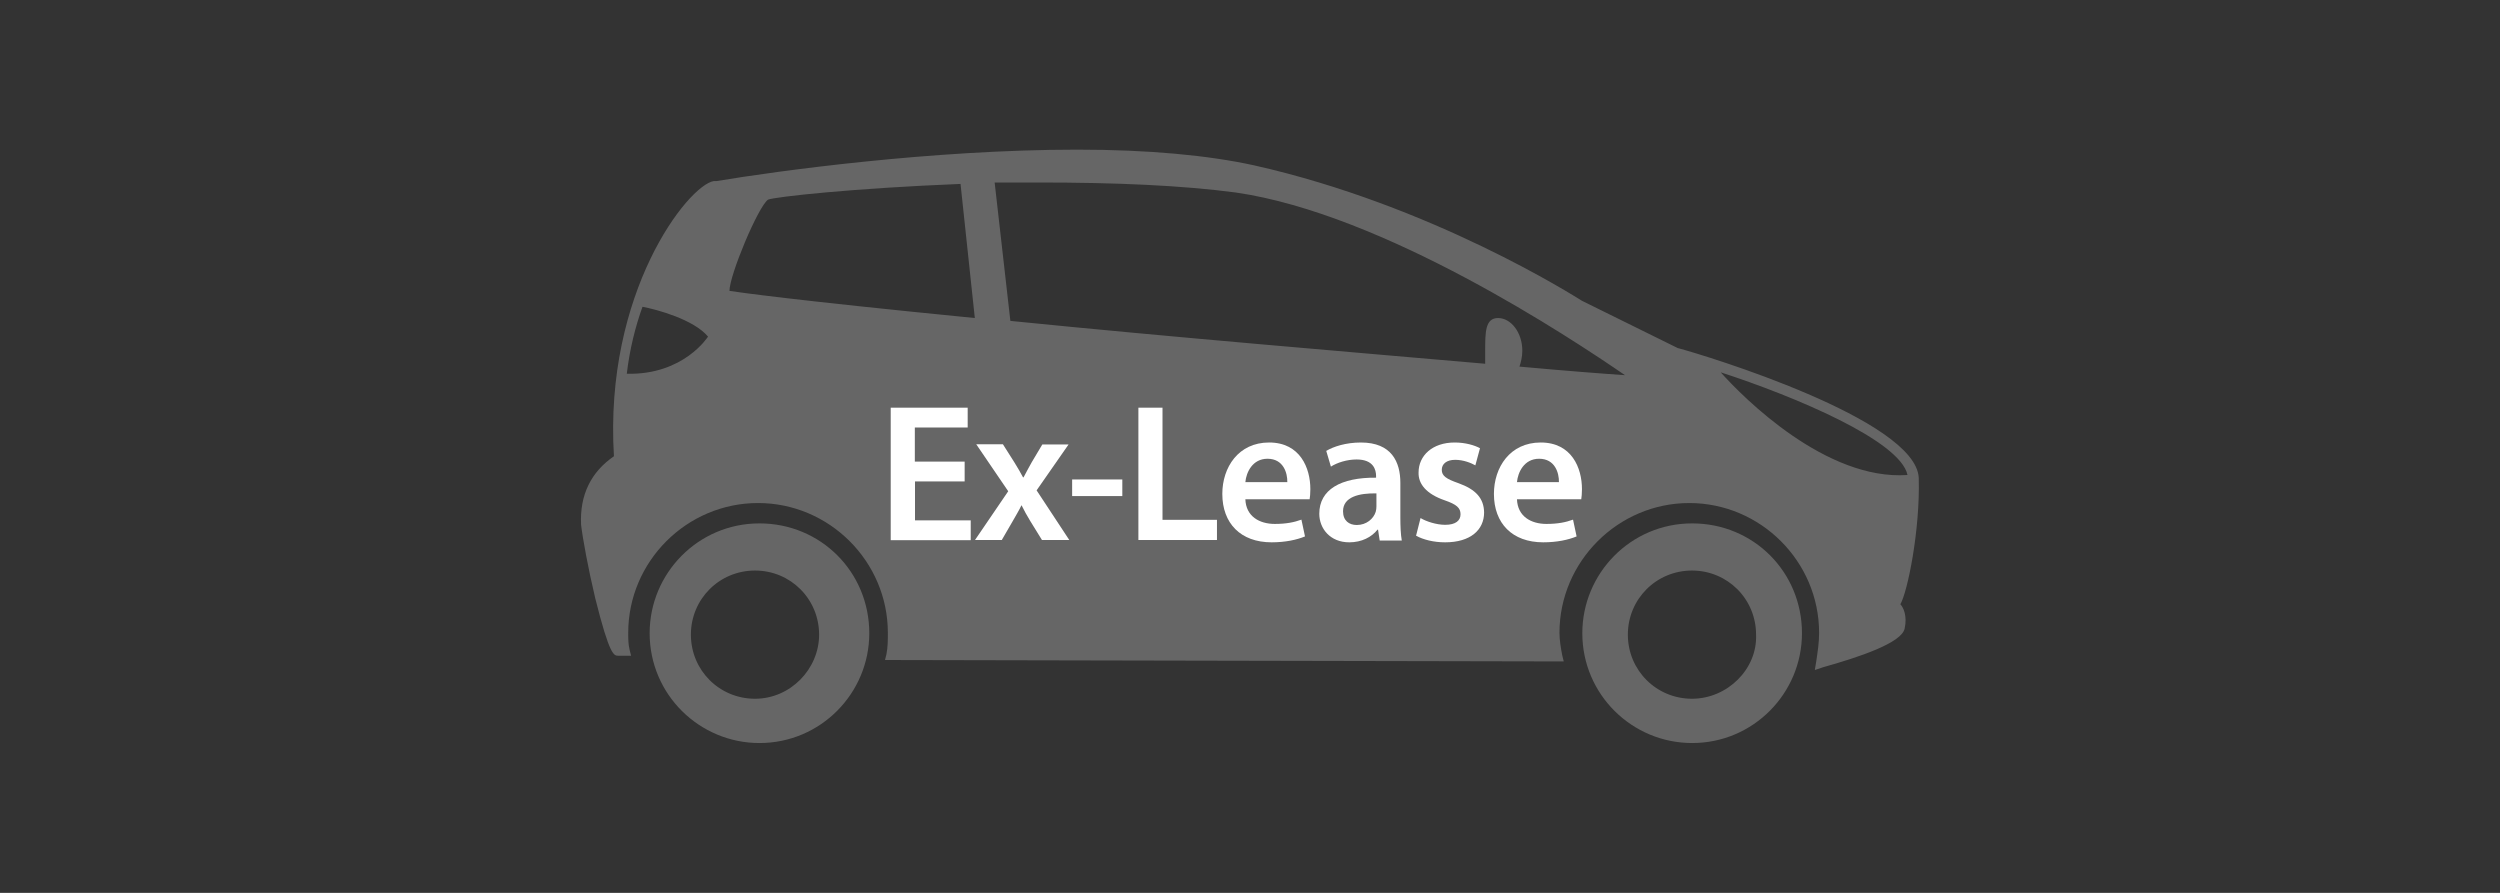 <svg version="1.1" xmlns="http://www.w3.org/2000/svg" xmlns:xlink="http://www.w3.org/1999/xlink" viewBox="0, 0, 140,50" preserveAspectRatio="xMidYMid meet"><rect x="0" y="0" width="140" height="50" fill="#333333" stroke="none"/><g fill="#666"><style type="text/css">
  #path1{fill:#FFFFFF;}
  #path2{fill:#FFFFFF;}
  #path3{fill:#FFFFFF;}
  #path4{fill:#FFFFFF;}
  #path5{fill:#FFFFFF;}
  #path6{fill:#FFFFFF;}
  #path7{fill:#FFFFFF;}
  #path8{fill:#FFFFFF;}
</style><path id="path0" d="M91.16,35.54
		c0-2,1.6-3.59,3.59-3.59c2,0,3.59,1.6,3.59,3.59c0.08,1.92-1.6,3.59-3.59,3.59C92.76,39.13,91.16,37.54,91.16,35.54 M88.61,35.46
		c0,3.43,2.79,6.15,6.15,6.15c3.43,0,6.15-2.79,6.15-6.15c0-3.43-2.71-6.15-6.15-6.15S88.61,32.11,88.61,35.46 M38.69,35.54
		c0-2,1.6-3.59,3.59-3.59c2,0,3.59,1.6,3.59,3.59c0,1.92-1.6,3.59-3.59,3.59C40.29,39.13,38.69,37.54,38.69,35.54 M36.38,35.46
		c0,3.43,2.79,6.15,6.15,6.15c3.43,0,6.15-2.79,6.15-6.15c0-3.43-2.72-6.15-6.15-6.15C39.09,29.31,36.38,32.11,36.38,35.46
		 M106.82,26.6c-4.55,0.32-9.18-4.31-10.46-5.75C100.51,22.2,106.42,24.68,106.82,26.6 M91,21.01c-1.2-0.08-3.27-0.24-5.91-0.48
		c0.08-0.24,0.16-0.56,0.16-0.88c0-1.04-0.64-1.84-1.36-1.84c-0.72,0-0.72,0.8-0.72,1.84v0.72c-7.35-0.64-17.89-1.52-26.59-2.4
		l-0.88-7.75h2.48c4.31,0,7.99,0.16,11.02,0.56C77.51,11.98,87.97,18.93,91,21.01 M54.59,17.81c-10.54-1.04-13.18-1.44-13.74-1.52
		c0-0.88,1.6-4.71,2.16-5.11c0.4-0.16,4.79-0.64,10.78-0.88L54.59,17.81z M39.65,18.85c0,0-1.36,2.16-4.55,2.08
		c0.16-1.36,0.48-2.64,0.88-3.75C36.78,17.33,38.85,17.89,39.65,18.85 M107.45,26.76c-0.16-3.27-11.98-6.87-13.5-7.27l-5.35-2.64
		c-0.4-0.24-8.39-5.35-18.37-7.59c-2.55-0.56-5.91-0.88-9.9-0.88c-8.15,0-16.85,1.2-20.2,1.76h-0.16
		c-1.44,0.24-6.15,6.23-5.59,15.41c-1.28,0.88-1.92,2.16-1.84,3.83c0.08,0.72,0.4,2.48,0.8,4.15c0.8,3.19,1.04,3.19,1.28,3.19h0.4
		h0.32l-0.08-0.32c-0.08-0.32-0.08-0.64-0.08-0.96c0-3.99,3.27-7.27,7.27-7.27c3.99,0,7.27,3.27,7.27,7.27c0,0.4,0,0.8-0.08,1.2
		l-0.08,0.32l38.01,0.08l-0.08-0.32c-0.08-0.4-0.16-0.88-0.16-1.28c0-3.99,3.28-7.27,7.27-7.27c3.99,0,7.27,3.27,7.27,7.27
		c0,0.56-0.08,1.04-0.16,1.6l-0.08,0.48l0.48-0.16c2-0.56,4.39-1.36,4.55-2.16c0.16-0.72-0.08-1.2-0.24-1.36
		C106.82,33.15,107.53,29.71,107.45,26.76" stroke="none" fill-rule="evenodd"></path><path id="path1" d="M54.03,26.96h-2.79v2.18h3.12v1.11h-4.48v-7.42h4.31v1.11h-2.96v1.91h2.79V26.96z" stroke="none" fill="#ffffff" fill-rule="evenodd"></path><path id="path2" d="M56.17,24.89l0.64,1.01c0.18,0.29,0.33,0.55,0.48,0.83h0.03c0.15-0.3,0.31-0.57,0.46-0.85l0.59-0.99h1.47
		l-1.79,2.57l1.83,2.78h-1.53l-0.66-1.07c-0.18-0.29-0.33-0.57-0.48-0.87H57.2c-0.15,0.31-0.31,0.57-0.48,0.87l-0.62,1.07h-1.5
		l1.86-2.73l-1.79-2.63H56.17z" stroke="none" fill="#ffffff" fill-rule="evenodd"></path><path id="path3" d="M62.85,26.85v0.93h-2.81v-0.93H62.85z" stroke="none" fill="#ffffff" fill-rule="evenodd"></path><path id="path4" d="M63.75,22.83h1.35v6.28h3.05v1.13h-4.4V22.83z" stroke="none" fill="#ffffff" fill-rule="evenodd"></path><path id="path5" d="M69.74,27.95c0.03,0.97,0.79,1.39,1.65,1.39c0.63,0,1.08-0.09,1.49-0.24l0.2,0.94
		c-0.46,0.19-1.1,0.33-1.87,0.33c-1.74,0-2.76-1.07-2.76-2.71c0-1.49,0.9-2.88,2.62-2.88c1.74,0,2.31,1.43,2.31,2.61
		c0,0.25-0.02,0.45-0.04,0.57H69.74z M72.09,27c0.01-0.5-0.21-1.31-1.11-1.31c-0.84,0-1.19,0.76-1.24,1.31H72.09z" stroke="none" fill="#ffffff" fill-rule="evenodd"></path><path id="path6" d="M77.26,30.25l-0.09-0.59h-0.03c-0.33,0.42-0.89,0.71-1.58,0.71c-1.08,0-1.68-0.78-1.68-1.6
		c0-1.35,1.2-2.04,3.18-2.02v-0.09c0-0.35-0.14-0.93-1.09-0.93c-0.53,0-1.08,0.17-1.44,0.4l-0.26-0.88c0.4-0.24,1.09-0.47,1.94-0.47
		c1.72,0,2.21,1.09,2.21,2.26v1.94c0,0.48,0.02,0.96,0.08,1.29H77.26z M77.08,27.63c-0.96-0.02-1.87,0.19-1.87,1
		c0,0.53,0.34,0.77,0.77,0.77c0.54,0,0.94-0.35,1.06-0.74c0.03-0.1,0.04-0.21,0.04-0.3V27.63z" stroke="none" fill="#ffffff" fill-rule="evenodd"></path><path id="path7" d="M79.55,29.01c0.31,0.19,0.89,0.38,1.38,0.38c0.59,0,0.86-0.24,0.86-0.59c0-0.36-0.22-0.55-0.88-0.78
		c-1.05-0.36-1.49-0.93-1.47-1.56c0-0.95,0.78-1.68,2.02-1.68c0.59,0,1.11,0.15,1.42,0.32l-0.26,0.96
		c-0.23-0.13-0.66-0.31-1.13-0.31c-0.48,0-0.75,0.23-0.75,0.56c0,0.34,0.25,0.51,0.94,0.75c0.97,0.35,1.42,0.85,1.43,1.64
		c0,0.97-0.76,1.67-2.18,1.67c-0.65,0-1.23-0.15-1.63-0.37L79.55,29.01z" stroke="none" fill="#ffffff" fill-rule="evenodd"></path><path id="path8" d="M84.95,27.95c0.03,0.97,0.79,1.39,1.65,1.39c0.63,0,1.08-0.09,1.49-0.24l0.2,0.94
		c-0.46,0.19-1.1,0.33-1.87,0.33c-1.74,0-2.76-1.07-2.76-2.71c0-1.49,0.9-2.88,2.62-2.88c1.74,0,2.31,1.43,2.31,2.61
		c0,0.25-0.02,0.45-0.04,0.57H84.95z M87.3,27c0.01-0.5-0.21-1.31-1.11-1.31c-0.84,0-1.19,0.76-1.24,1.31H87.3z" stroke="none" fill="#ffffff" fill-rule="evenodd"></path></g></svg>